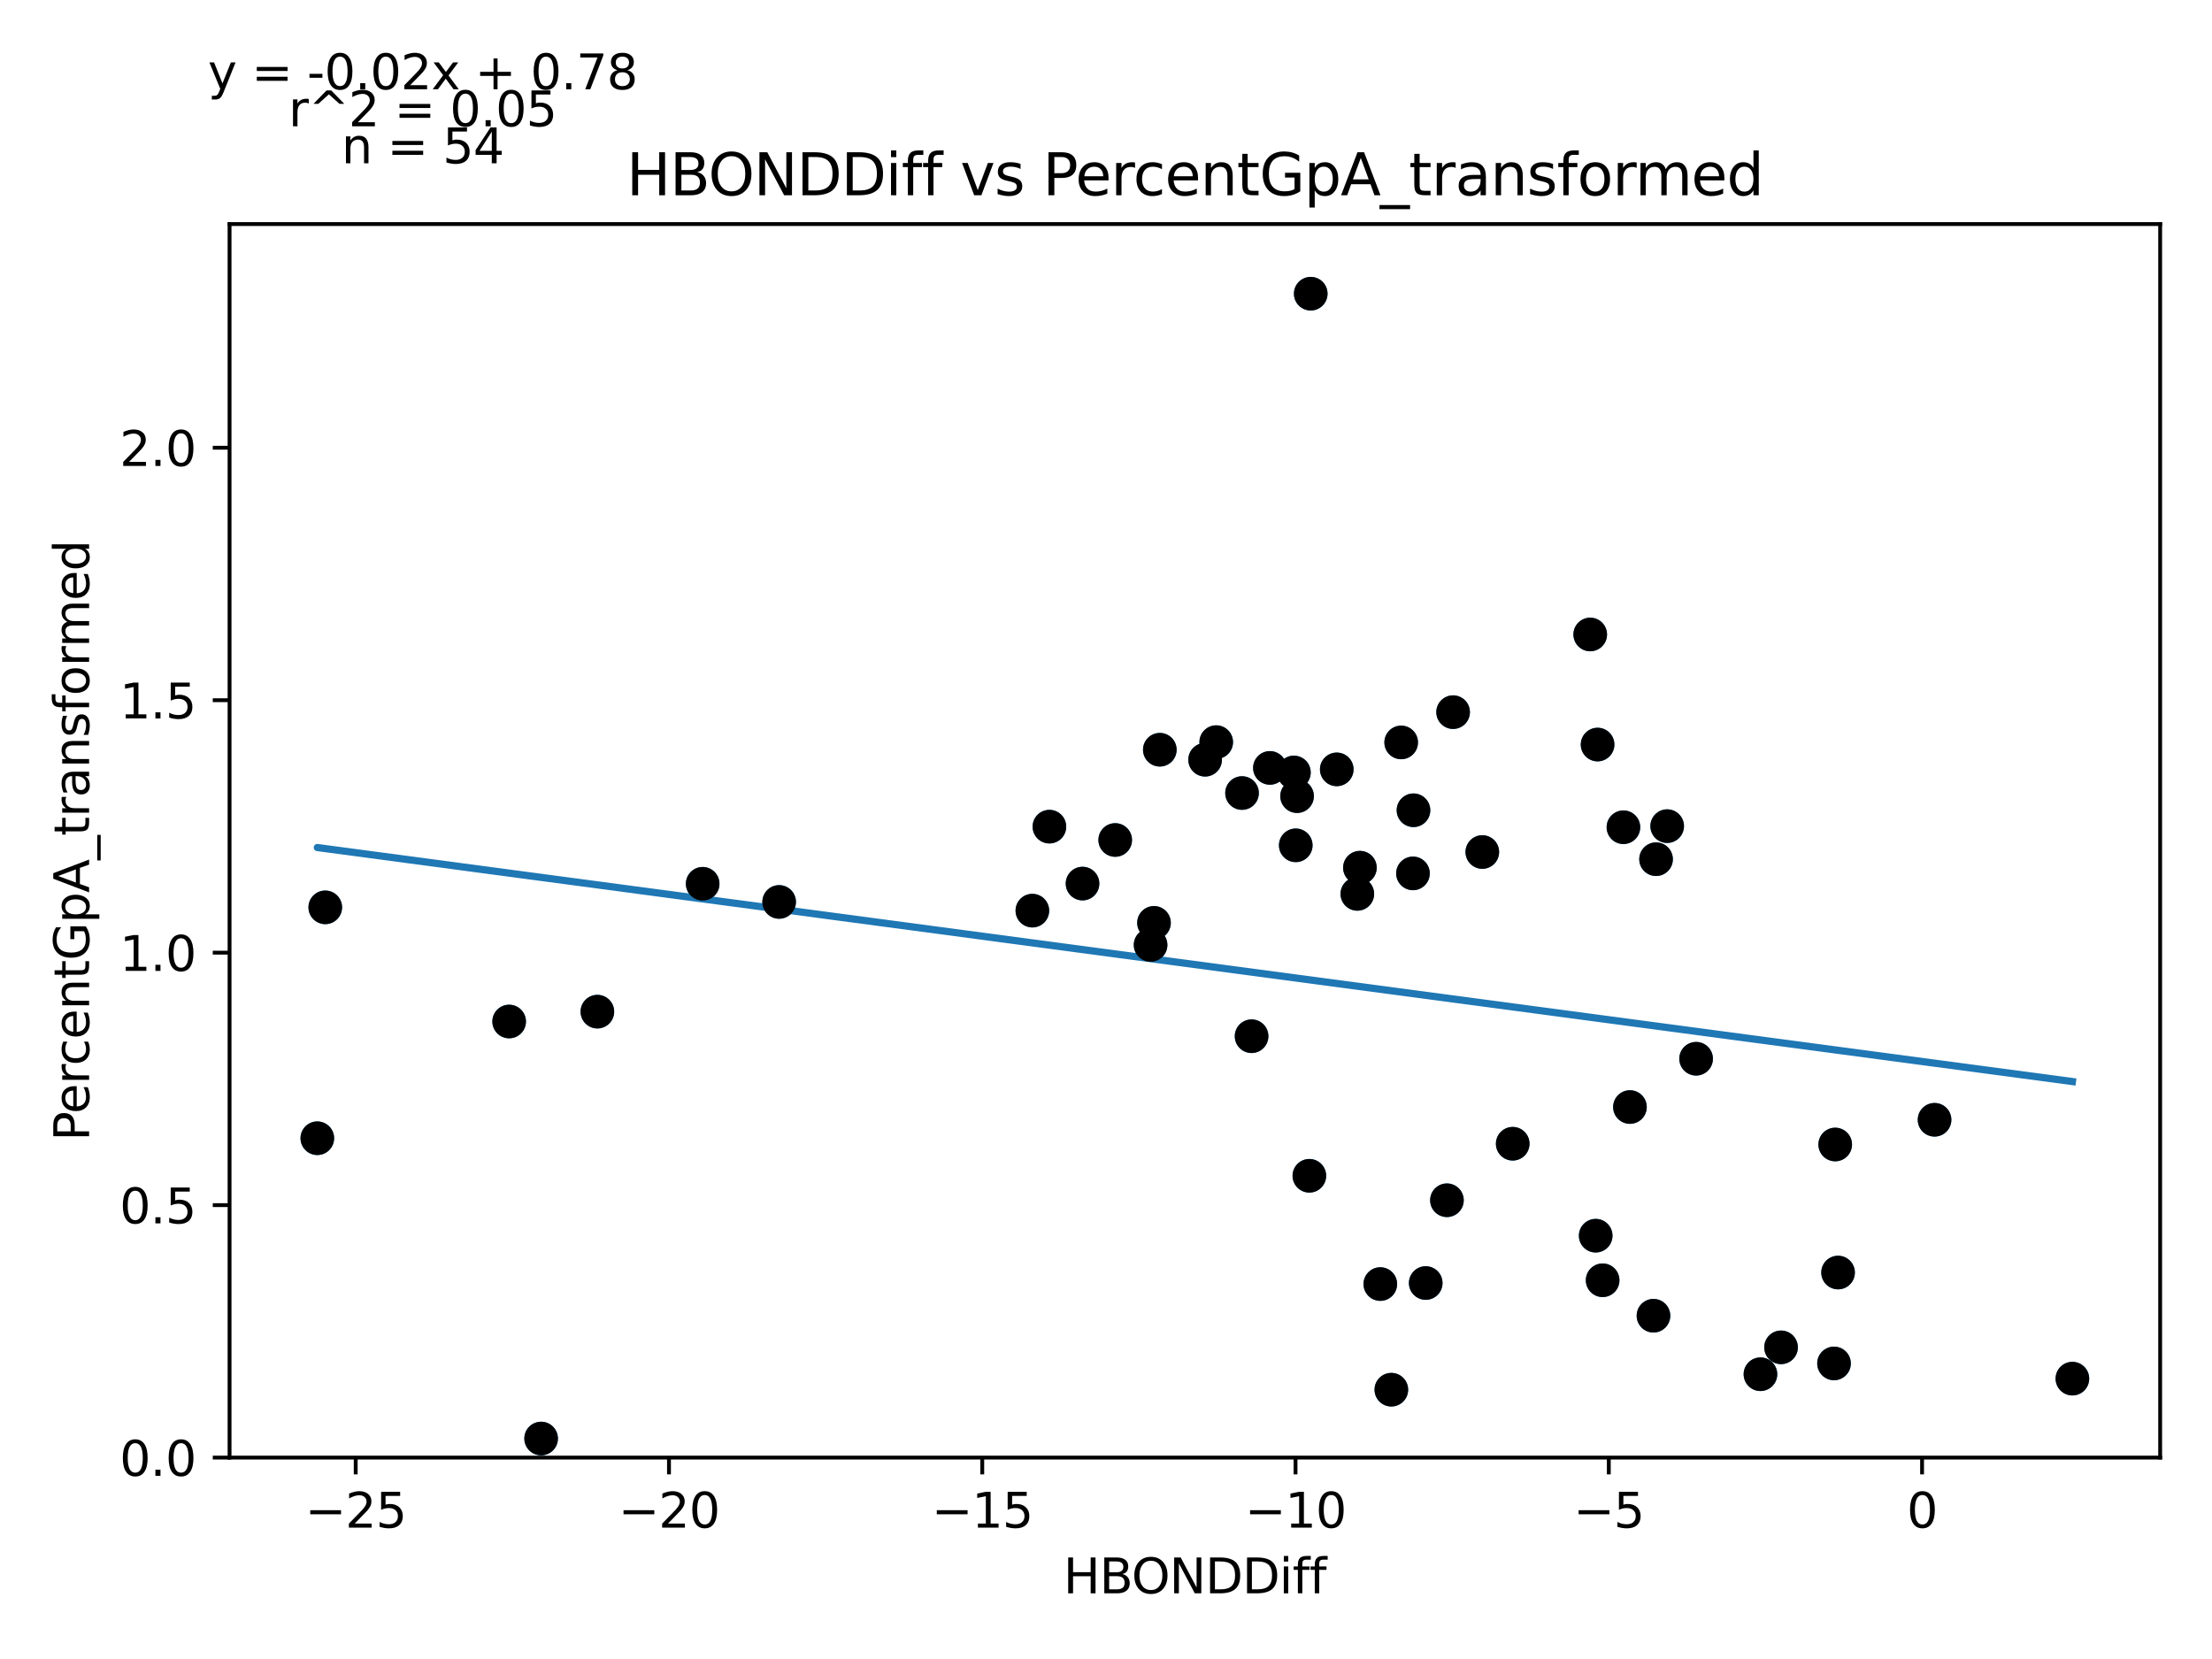 <?xml version="1.0" encoding="utf-8" standalone="no"?>
<!DOCTYPE svg PUBLIC "-//W3C//DTD SVG 1.1//EN"
  "http://www.w3.org/Graphics/SVG/1.1/DTD/svg11.dtd">
<svg xmlns:xlink="http://www.w3.org/1999/xlink" width="460.8pt" height="345.6pt" viewBox="0 0 460.8 345.6" xmlns="http://www.w3.org/2000/svg" version="1.1">
 <defs>
  <style type="text/css">*{stroke-linejoin: round; stroke-linecap: butt}</style>
 </defs>
 <g id="figure_1">
  <g id="patch_1">
   <path d="M 0 345.6 
L 460.8 345.6 
L 460.8 0 
L 0 0 
z
" style="fill: #ffffff"/>
  </g>
  <g id="axes_1">
   <g id="patch_2">
    <path d="M 47.821 303.64 
L 450 303.64 
L 450 46.674 
L 47.821 46.674 
z
" style="fill: #ffffff"/>
   </g>
   <g id="PathCollection_1">
    <defs>
     <path id="mffd199fe61" d="M 0 3 
C 0.796 3 1.559 2.684 2.121 2.121 
C 2.684 1.559 3 0.796 3 0 
C 3 -0.796 2.684 -1.559 2.121 -2.121 
C 1.559 -2.684 0.796 -3 0 -3 
C -0.796 -3 -1.559 -2.684 -2.121 -2.121 
C -2.684 -1.559 -3 -0.796 -3 0 
C -3 0.796 -2.684 1.559 -2.121 2.121 
C -1.559 2.684 -0.796 3 0 3 
z
" style="stroke: #1f77b4"/>
    </defs>
    <g clip-path="url(#p82a13bfb2e)">
     <use xlink:href="#mffd199fe61" x="232.319" y="174.986" style="fill: #1f77b4; stroke: #1f77b4"/>
     <use xlink:href="#mffd199fe61" x="146.379" y="184.106" style="fill: #1f77b4; stroke: #1f77b4"/>
     <use xlink:href="#mffd199fe61" x="273.05" y="61.182" style="fill: #1f77b4; stroke: #1f77b4"/>
     <use xlink:href="#mffd199fe61" x="241.611" y="156.185" style="fill: #1f77b4; stroke: #1f77b4"/>
     <use xlink:href="#mffd199fe61" x="260.728" y="215.865" style="fill: #1f77b4; stroke: #1f77b4"/>
     <use xlink:href="#mffd199fe61" x="106.066" y="212.799" style="fill: #1f77b4; stroke: #1f77b4"/>
     <use xlink:href="#mffd199fe61" x="287.545" y="267.493" style="fill: #1f77b4; stroke: #1f77b4"/>
     <use xlink:href="#mffd199fe61" x="294.347" y="181.944" style="fill: #1f77b4; stroke: #1f77b4"/>
     <use xlink:href="#mffd199fe61" x="124.445" y="210.746" style="fill: #1f77b4; stroke: #1f77b4"/>
     <use xlink:href="#mffd199fe61" x="112.725" y="299.671" style="fill: #1f77b4; stroke: #1f77b4"/>
     <use xlink:href="#mffd199fe61" x="278.471" y="160.274" style="fill: #1f77b4; stroke: #1f77b4"/>
     <use xlink:href="#mffd199fe61" x="162.309" y="187.891" style="fill: #1f77b4; stroke: #1f77b4"/>
     <use xlink:href="#mffd199fe61" x="67.757" y="189.016" style="fill: #1f77b4; stroke: #1f77b4"/>
     <use xlink:href="#mffd199fe61" x="339.547" y="230.615" style="fill: #1f77b4; stroke: #1f77b4"/>
     <use xlink:href="#mffd199fe61" x="66.102" y="237.114" style="fill: #1f77b4; stroke: #1f77b4"/>
     <use xlink:href="#mffd199fe61" x="302.709" y="148.354" style="fill: #1f77b4; stroke: #1f77b4"/>
     <use xlink:href="#mffd199fe61" x="269.545" y="160.918" style="fill: #1f77b4; stroke: #1f77b4"/>
     <use xlink:href="#mffd199fe61" x="270.204" y="165.855" style="fill: #1f77b4; stroke: #1f77b4"/>
     <use xlink:href="#mffd199fe61" x="251.047" y="158.268" style="fill: #1f77b4; stroke: #1f77b4"/>
     <use xlink:href="#mffd199fe61" x="282.757" y="186.213" style="fill: #1f77b4; stroke: #1f77b4"/>
     <use xlink:href="#mffd199fe61" x="253.36" y="154.598" style="fill: #1f77b4; stroke: #1f77b4"/>
     <use xlink:href="#mffd199fe61" x="258.738" y="165.206" style="fill: #1f77b4; stroke: #1f77b4"/>
     <use xlink:href="#mffd199fe61" x="225.51" y="184.065" style="fill: #1f77b4; stroke: #1f77b4"/>
     <use xlink:href="#mffd199fe61" x="264.544" y="159.971" style="fill: #1f77b4; stroke: #1f77b4"/>
     <use xlink:href="#mffd199fe61" x="239.687" y="196.853" style="fill: #1f77b4; stroke: #1f77b4"/>
     <use xlink:href="#mffd199fe61" x="218.612" y="172.207" style="fill: #1f77b4; stroke: #1f77b4"/>
     <use xlink:href="#mffd199fe61" x="283.296" y="180.755" style="fill: #1f77b4; stroke: #1f77b4"/>
     <use xlink:href="#mffd199fe61" x="331.273" y="132.173" style="fill: #1f77b4; stroke: #1f77b4"/>
     <use xlink:href="#mffd199fe61" x="291.89" y="154.662" style="fill: #1f77b4; stroke: #1f77b4"/>
     <use xlink:href="#mffd199fe61" x="240.398" y="192.246" style="fill: #1f77b4; stroke: #1f77b4"/>
     <use xlink:href="#mffd199fe61" x="315.126" y="238.261" style="fill: #1f77b4; stroke: #1f77b4"/>
     <use xlink:href="#mffd199fe61" x="308.792" y="177.491" style="fill: #1f77b4; stroke: #1f77b4"/>
     <use xlink:href="#mffd199fe61" x="294.454" y="168.792" style="fill: #1f77b4; stroke: #1f77b4"/>
     <use xlink:href="#mffd199fe61" x="272.762" y="244.937" style="fill: #1f77b4; stroke: #1f77b4"/>
     <use xlink:href="#mffd199fe61" x="215.059" y="189.704" style="fill: #1f77b4; stroke: #1f77b4"/>
     <use xlink:href="#mffd199fe61" x="332.805" y="155.103" style="fill: #1f77b4; stroke: #1f77b4"/>
     <use xlink:href="#mffd199fe61" x="338.188" y="172.329" style="fill: #1f77b4; stroke: #1f77b4"/>
     <use xlink:href="#mffd199fe61" x="289.841" y="289.499" style="fill: #1f77b4; stroke: #1f77b4"/>
     <use xlink:href="#mffd199fe61" x="333.859" y="266.703" style="fill: #1f77b4; stroke: #1f77b4"/>
     <use xlink:href="#mffd199fe61" x="382.06" y="284.027" style="fill: #1f77b4; stroke: #1f77b4"/>
     <use xlink:href="#mffd199fe61" x="382.902" y="265.094" style="fill: #1f77b4; stroke: #1f77b4"/>
     <use xlink:href="#mffd199fe61" x="269.93" y="176.095" style="fill: #1f77b4; stroke: #1f77b4"/>
     <use xlink:href="#mffd199fe61" x="344.987" y="178.988" style="fill: #1f77b4; stroke: #1f77b4"/>
     <use xlink:href="#mffd199fe61" x="297.004" y="267.278" style="fill: #1f77b4; stroke: #1f77b4"/>
     <use xlink:href="#mffd199fe61" x="366.733" y="286.278" style="fill: #1f77b4; stroke: #1f77b4"/>
     <use xlink:href="#mffd199fe61" x="301.424" y="250.034" style="fill: #1f77b4; stroke: #1f77b4"/>
     <use xlink:href="#mffd199fe61" x="332.413" y="257.416" style="fill: #1f77b4; stroke: #1f77b4"/>
     <use xlink:href="#mffd199fe61" x="403.003" y="233.271" style="fill: #1f77b4; stroke: #1f77b4"/>
     <use xlink:href="#mffd199fe61" x="382.309" y="238.419" style="fill: #1f77b4; stroke: #1f77b4"/>
     <use xlink:href="#mffd199fe61" x="353.33" y="220.557" style="fill: #1f77b4; stroke: #1f77b4"/>
     <use xlink:href="#mffd199fe61" x="347.304" y="172.099" style="fill: #1f77b4; stroke: #1f77b4"/>
     <use xlink:href="#mffd199fe61" x="371.026" y="280.675" style="fill: #1f77b4; stroke: #1f77b4"/>
     <use xlink:href="#mffd199fe61" x="344.448" y="274.089" style="fill: #1f77b4; stroke: #1f77b4"/>
     <use xlink:href="#mffd199fe61" x="431.719" y="287.197" style="fill: #1f77b4; stroke: #1f77b4"/>
    </g>
   </g>
   <g id="matplotlib.axis_1">
    <g id="xtick_1">
     <g id="line2d_1">
      <defs>
       <path id="m65cd0f6db5" d="M 0 0 
L 0 3.5 
" style="stroke: #000000; stroke-width: 0.8"/>
      </defs>
      <g>
       <use xlink:href="#m65cd0f6db5" x="74.1" y="303.64" style="stroke: #000000; stroke-width: 0.8"/>
      </g>
     </g>
     <g id="text_1">
      <!-- −25 -->
      <g transform="translate(63.548 318.238) scale(0.1 -0.1)">
       <defs>
        <path id="DejaVuSans-2212" d="M 678 2272 
L 4684 2272 
L 4684 1741 
L 678 1741 
L 678 2272 
z
" transform="scale(0.016)"/>
        <path id="DejaVuSans-32" d="M 1228 531 
L 3431 531 
L 3431 0 
L 469 0 
L 469 531 
Q 828 903 1448 1529 
Q 2069 2156 2228 2338 
Q 2531 2678 2651 2914 
Q 2772 3150 2772 3378 
Q 2772 3750 2511 3984 
Q 2250 4219 1831 4219 
Q 1534 4219 1204 4116 
Q 875 4013 500 3803 
L 500 4441 
Q 881 4594 1212 4672 
Q 1544 4750 1819 4750 
Q 2544 4750 2975 4387 
Q 3406 4025 3406 3419 
Q 3406 3131 3298 2873 
Q 3191 2616 2906 2266 
Q 2828 2175 2409 1742 
Q 1991 1309 1228 531 
z
" transform="scale(0.016)"/>
        <path id="DejaVuSans-35" d="M 691 4666 
L 3169 4666 
L 3169 4134 
L 1269 4134 
L 1269 2991 
Q 1406 3038 1543 3061 
Q 1681 3084 1819 3084 
Q 2600 3084 3056 2656 
Q 3513 2228 3513 1497 
Q 3513 744 3044 326 
Q 2575 -91 1722 -91 
Q 1428 -91 1123 -41 
Q 819 9 494 109 
L 494 744 
Q 775 591 1075 516 
Q 1375 441 1709 441 
Q 2250 441 2565 725 
Q 2881 1009 2881 1497 
Q 2881 1984 2565 2268 
Q 2250 2553 1709 2553 
Q 1456 2553 1204 2497 
Q 953 2441 691 2322 
L 691 4666 
z
" transform="scale(0.016)"/>
       </defs>
       <use xlink:href="#DejaVuSans-2212"/>
       <use xlink:href="#DejaVuSans-32" x="83.789"/>
       <use xlink:href="#DejaVuSans-35" x="147.412"/>
      </g>
     </g>
    </g>
    <g id="xtick_2">
     <g id="line2d_2">
      <g>
       <use xlink:href="#m65cd0f6db5" x="139.361" y="303.64" style="stroke: #000000; stroke-width: 0.8"/>
      </g>
     </g>
     <g id="text_2">
      <!-- −20 -->
      <g transform="translate(128.808 318.238) scale(0.1 -0.1)">
       <defs>
        <path id="DejaVuSans-30" d="M 2034 4250 
Q 1547 4250 1301 3770 
Q 1056 3291 1056 2328 
Q 1056 1369 1301 889 
Q 1547 409 2034 409 
Q 2525 409 2770 889 
Q 3016 1369 3016 2328 
Q 3016 3291 2770 3770 
Q 2525 4250 2034 4250 
z
M 2034 4750 
Q 2819 4750 3233 4129 
Q 3647 3509 3647 2328 
Q 3647 1150 3233 529 
Q 2819 -91 2034 -91 
Q 1250 -91 836 529 
Q 422 1150 422 2328 
Q 422 3509 836 4129 
Q 1250 4750 2034 4750 
z
" transform="scale(0.016)"/>
       </defs>
       <use xlink:href="#DejaVuSans-2212"/>
       <use xlink:href="#DejaVuSans-32" x="83.789"/>
       <use xlink:href="#DejaVuSans-30" x="147.412"/>
      </g>
     </g>
    </g>
    <g id="xtick_3">
     <g id="line2d_3">
      <g>
       <use xlink:href="#m65cd0f6db5" x="204.621" y="303.64" style="stroke: #000000; stroke-width: 0.8"/>
      </g>
     </g>
     <g id="text_3">
      <!-- −15 -->
      <g transform="translate(194.069 318.238) scale(0.1 -0.1)">
       <defs>
        <path id="DejaVuSans-31" d="M 794 531 
L 1825 531 
L 1825 4091 
L 703 3866 
L 703 4441 
L 1819 4666 
L 2450 4666 
L 2450 531 
L 3481 531 
L 3481 0 
L 794 0 
L 794 531 
z
" transform="scale(0.016)"/>
       </defs>
       <use xlink:href="#DejaVuSans-2212"/>
       <use xlink:href="#DejaVuSans-31" x="83.789"/>
       <use xlink:href="#DejaVuSans-35" x="147.412"/>
      </g>
     </g>
    </g>
    <g id="xtick_4">
     <g id="line2d_4">
      <g>
       <use xlink:href="#m65cd0f6db5" x="269.881" y="303.64" style="stroke: #000000; stroke-width: 0.8"/>
      </g>
     </g>
     <g id="text_4">
      <!-- −10 -->
      <g transform="translate(259.329 318.238) scale(0.1 -0.1)">
       <use xlink:href="#DejaVuSans-2212"/>
       <use xlink:href="#DejaVuSans-31" x="83.789"/>
       <use xlink:href="#DejaVuSans-30" x="147.412"/>
      </g>
     </g>
    </g>
    <g id="xtick_5">
     <g id="line2d_5">
      <g>
       <use xlink:href="#m65cd0f6db5" x="335.142" y="303.64" style="stroke: #000000; stroke-width: 0.8"/>
      </g>
     </g>
     <g id="text_5">
      <!-- −5 -->
      <g transform="translate(327.771 318.238) scale(0.1 -0.1)">
       <use xlink:href="#DejaVuSans-2212"/>
       <use xlink:href="#DejaVuSans-35" x="83.789"/>
      </g>
     </g>
    </g>
    <g id="xtick_6">
     <g id="line2d_6">
      <g>
       <use xlink:href="#m65cd0f6db5" x="400.402" y="303.64" style="stroke: #000000; stroke-width: 0.8"/>
      </g>
     </g>
     <g id="text_6">
      <!-- 0 -->
      <g transform="translate(397.221 318.238) scale(0.1 -0.1)">
       <use xlink:href="#DejaVuSans-30"/>
      </g>
     </g>
    </g>
    <g id="text_7">
     <!-- HBONDDiff -->
     <g transform="translate(221.522 331.917) scale(0.1 -0.1)">
      <defs>
       <path id="DejaVuSans-48" d="M 628 4666 
L 1259 4666 
L 1259 2753 
L 3553 2753 
L 3553 4666 
L 4184 4666 
L 4184 0 
L 3553 0 
L 3553 2222 
L 1259 2222 
L 1259 0 
L 628 0 
L 628 4666 
z
" transform="scale(0.016)"/>
       <path id="DejaVuSans-42" d="M 1259 2228 
L 1259 519 
L 2272 519 
Q 2781 519 3026 730 
Q 3272 941 3272 1375 
Q 3272 1813 3026 2020 
Q 2781 2228 2272 2228 
L 1259 2228 
z
M 1259 4147 
L 1259 2741 
L 2194 2741 
Q 2656 2741 2882 2914 
Q 3109 3088 3109 3444 
Q 3109 3797 2882 3972 
Q 2656 4147 2194 4147 
L 1259 4147 
z
M 628 4666 
L 2241 4666 
Q 2963 4666 3353 4366 
Q 3744 4066 3744 3513 
Q 3744 3084 3544 2831 
Q 3344 2578 2956 2516 
Q 3422 2416 3680 2098 
Q 3938 1781 3938 1306 
Q 3938 681 3513 340 
Q 3088 0 2303 0 
L 628 0 
L 628 4666 
z
" transform="scale(0.016)"/>
       <path id="DejaVuSans-4f" d="M 2522 4238 
Q 1834 4238 1429 3725 
Q 1025 3213 1025 2328 
Q 1025 1447 1429 934 
Q 1834 422 2522 422 
Q 3209 422 3611 934 
Q 4013 1447 4013 2328 
Q 4013 3213 3611 3725 
Q 3209 4238 2522 4238 
z
M 2522 4750 
Q 3503 4750 4090 4092 
Q 4678 3434 4678 2328 
Q 4678 1225 4090 567 
Q 3503 -91 2522 -91 
Q 1538 -91 948 565 
Q 359 1222 359 2328 
Q 359 3434 948 4092 
Q 1538 4750 2522 4750 
z
" transform="scale(0.016)"/>
       <path id="DejaVuSans-4e" d="M 628 4666 
L 1478 4666 
L 3547 763 
L 3547 4666 
L 4159 4666 
L 4159 0 
L 3309 0 
L 1241 3903 
L 1241 0 
L 628 0 
L 628 4666 
z
" transform="scale(0.016)"/>
       <path id="DejaVuSans-44" d="M 1259 4147 
L 1259 519 
L 2022 519 
Q 2988 519 3436 956 
Q 3884 1394 3884 2338 
Q 3884 3275 3436 3711 
Q 2988 4147 2022 4147 
L 1259 4147 
z
M 628 4666 
L 1925 4666 
Q 3281 4666 3915 4102 
Q 4550 3538 4550 2338 
Q 4550 1131 3912 565 
Q 3275 0 1925 0 
L 628 0 
L 628 4666 
z
" transform="scale(0.016)"/>
       <path id="DejaVuSans-69" d="M 603 3500 
L 1178 3500 
L 1178 0 
L 603 0 
L 603 3500 
z
M 603 4863 
L 1178 4863 
L 1178 4134 
L 603 4134 
L 603 4863 
z
" transform="scale(0.016)"/>
       <path id="DejaVuSans-66" d="M 2375 4863 
L 2375 4384 
L 1825 4384 
Q 1516 4384 1395 4259 
Q 1275 4134 1275 3809 
L 1275 3500 
L 2222 3500 
L 2222 3053 
L 1275 3053 
L 1275 0 
L 697 0 
L 697 3053 
L 147 3053 
L 147 3500 
L 697 3500 
L 697 3744 
Q 697 4328 969 4595 
Q 1241 4863 1831 4863 
L 2375 4863 
z
" transform="scale(0.016)"/>
      </defs>
      <use xlink:href="#DejaVuSans-48"/>
      <use xlink:href="#DejaVuSans-42" x="75.195"/>
      <use xlink:href="#DejaVuSans-4f" x="142.049"/>
      <use xlink:href="#DejaVuSans-4e" x="220.76"/>
      <use xlink:href="#DejaVuSans-44" x="295.564"/>
      <use xlink:href="#DejaVuSans-44" x="372.566"/>
      <use xlink:href="#DejaVuSans-69" x="449.568"/>
      <use xlink:href="#DejaVuSans-66" x="477.352"/>
      <use xlink:href="#DejaVuSans-66" x="512.557"/>
     </g>
    </g>
   </g>
   <g id="matplotlib.axis_2">
    <g id="ytick_1">
     <g id="line2d_7">
      <defs>
       <path id="md6016592a4" d="M 0 0 
L -3.5 0 
" style="stroke: #000000; stroke-width: 0.8"/>
      </defs>
      <g>
       <use xlink:href="#md6016592a4" x="47.821" y="303.64" style="stroke: #000000; stroke-width: 0.8"/>
      </g>
     </g>
     <g id="text_8">
      <!-- 0.0 -->
      <g transform="translate(24.918 307.439) scale(0.1 -0.1)">
       <defs>
        <path id="DejaVuSans-2e" d="M 684 794 
L 1344 794 
L 1344 0 
L 684 0 
L 684 794 
z
" transform="scale(0.016)"/>
       </defs>
       <use xlink:href="#DejaVuSans-30"/>
       <use xlink:href="#DejaVuSans-2e" x="63.623"/>
       <use xlink:href="#DejaVuSans-30" x="95.41"/>
      </g>
     </g>
    </g>
    <g id="ytick_2">
     <g id="line2d_8">
      <g>
       <use xlink:href="#md6016592a4" x="47.821" y="251.047" style="stroke: #000000; stroke-width: 0.8"/>
      </g>
     </g>
     <g id="text_9">
      <!-- 0.5 -->
      <g transform="translate(24.918 254.846) scale(0.1 -0.1)">
       <use xlink:href="#DejaVuSans-30"/>
       <use xlink:href="#DejaVuSans-2e" x="63.623"/>
       <use xlink:href="#DejaVuSans-35" x="95.41"/>
      </g>
     </g>
    </g>
    <g id="ytick_3">
     <g id="line2d_9">
      <g>
       <use xlink:href="#md6016592a4" x="47.821" y="198.454" style="stroke: #000000; stroke-width: 0.8"/>
      </g>
     </g>
     <g id="text_10">
      <!-- 1.0 -->
      <g transform="translate(24.918 202.254) scale(0.1 -0.1)">
       <use xlink:href="#DejaVuSans-31"/>
       <use xlink:href="#DejaVuSans-2e" x="63.623"/>
       <use xlink:href="#DejaVuSans-30" x="95.41"/>
      </g>
     </g>
    </g>
    <g id="ytick_4">
     <g id="line2d_10">
      <g>
       <use xlink:href="#md6016592a4" x="47.821" y="145.862" style="stroke: #000000; stroke-width: 0.8"/>
      </g>
     </g>
     <g id="text_11">
      <!-- 1.5 -->
      <g transform="translate(24.918 149.661) scale(0.1 -0.1)">
       <use xlink:href="#DejaVuSans-31"/>
       <use xlink:href="#DejaVuSans-2e" x="63.623"/>
       <use xlink:href="#DejaVuSans-35" x="95.41"/>
      </g>
     </g>
    </g>
    <g id="ytick_5">
     <g id="line2d_11">
      <g>
       <use xlink:href="#md6016592a4" x="47.821" y="93.269" style="stroke: #000000; stroke-width: 0.8"/>
      </g>
     </g>
     <g id="text_12">
      <!-- 2.0 -->
      <g transform="translate(24.918 97.068) scale(0.1 -0.1)">
       <use xlink:href="#DejaVuSans-32"/>
       <use xlink:href="#DejaVuSans-2e" x="63.623"/>
       <use xlink:href="#DejaVuSans-30" x="95.41"/>
      </g>
     </g>
    </g>
    <g id="text_13">
     <!-- PercentGpA_transformed -->
     <g transform="translate(18.56 237.695) rotate(-90) scale(0.1 -0.1)">
      <defs>
       <path id="DejaVuSans-50" d="M 1259 4147 
L 1259 2394 
L 2053 2394 
Q 2494 2394 2734 2622 
Q 2975 2850 2975 3272 
Q 2975 3691 2734 3919 
Q 2494 4147 2053 4147 
L 1259 4147 
z
M 628 4666 
L 2053 4666 
Q 2838 4666 3239 4311 
Q 3641 3956 3641 3272 
Q 3641 2581 3239 2228 
Q 2838 1875 2053 1875 
L 1259 1875 
L 1259 0 
L 628 0 
L 628 4666 
z
" transform="scale(0.016)"/>
       <path id="DejaVuSans-65" d="M 3597 1894 
L 3597 1613 
L 953 1613 
Q 991 1019 1311 708 
Q 1631 397 2203 397 
Q 2534 397 2845 478 
Q 3156 559 3463 722 
L 3463 178 
Q 3153 47 2828 -22 
Q 2503 -91 2169 -91 
Q 1331 -91 842 396 
Q 353 884 353 1716 
Q 353 2575 817 3079 
Q 1281 3584 2069 3584 
Q 2775 3584 3186 3129 
Q 3597 2675 3597 1894 
z
M 3022 2063 
Q 3016 2534 2758 2815 
Q 2500 3097 2075 3097 
Q 1594 3097 1305 2825 
Q 1016 2553 972 2059 
L 3022 2063 
z
" transform="scale(0.016)"/>
       <path id="DejaVuSans-72" d="M 2631 2963 
Q 2534 3019 2420 3045 
Q 2306 3072 2169 3072 
Q 1681 3072 1420 2755 
Q 1159 2438 1159 1844 
L 1159 0 
L 581 0 
L 581 3500 
L 1159 3500 
L 1159 2956 
Q 1341 3275 1631 3429 
Q 1922 3584 2338 3584 
Q 2397 3584 2469 3576 
Q 2541 3569 2628 3553 
L 2631 2963 
z
" transform="scale(0.016)"/>
       <path id="DejaVuSans-63" d="M 3122 3366 
L 3122 2828 
Q 2878 2963 2633 3030 
Q 2388 3097 2138 3097 
Q 1578 3097 1268 2742 
Q 959 2388 959 1747 
Q 959 1106 1268 751 
Q 1578 397 2138 397 
Q 2388 397 2633 464 
Q 2878 531 3122 666 
L 3122 134 
Q 2881 22 2623 -34 
Q 2366 -91 2075 -91 
Q 1284 -91 818 406 
Q 353 903 353 1747 
Q 353 2603 823 3093 
Q 1294 3584 2113 3584 
Q 2378 3584 2631 3529 
Q 2884 3475 3122 3366 
z
" transform="scale(0.016)"/>
       <path id="DejaVuSans-6e" d="M 3513 2113 
L 3513 0 
L 2938 0 
L 2938 2094 
Q 2938 2591 2744 2837 
Q 2550 3084 2163 3084 
Q 1697 3084 1428 2787 
Q 1159 2491 1159 1978 
L 1159 0 
L 581 0 
L 581 3500 
L 1159 3500 
L 1159 2956 
Q 1366 3272 1645 3428 
Q 1925 3584 2291 3584 
Q 2894 3584 3203 3211 
Q 3513 2838 3513 2113 
z
" transform="scale(0.016)"/>
       <path id="DejaVuSans-74" d="M 1172 4494 
L 1172 3500 
L 2356 3500 
L 2356 3053 
L 1172 3053 
L 1172 1153 
Q 1172 725 1289 603 
Q 1406 481 1766 481 
L 2356 481 
L 2356 0 
L 1766 0 
Q 1100 0 847 248 
Q 594 497 594 1153 
L 594 3053 
L 172 3053 
L 172 3500 
L 594 3500 
L 594 4494 
L 1172 4494 
z
" transform="scale(0.016)"/>
       <path id="DejaVuSans-47" d="M 3809 666 
L 3809 1919 
L 2778 1919 
L 2778 2438 
L 4434 2438 
L 4434 434 
Q 4069 175 3628 42 
Q 3188 -91 2688 -91 
Q 1594 -91 976 548 
Q 359 1188 359 2328 
Q 359 3472 976 4111 
Q 1594 4750 2688 4750 
Q 3144 4750 3555 4637 
Q 3966 4525 4313 4306 
L 4313 3634 
Q 3963 3931 3569 4081 
Q 3175 4231 2741 4231 
Q 1884 4231 1454 3753 
Q 1025 3275 1025 2328 
Q 1025 1384 1454 906 
Q 1884 428 2741 428 
Q 3075 428 3337 486 
Q 3600 544 3809 666 
z
" transform="scale(0.016)"/>
       <path id="DejaVuSans-70" d="M 1159 525 
L 1159 -1331 
L 581 -1331 
L 581 3500 
L 1159 3500 
L 1159 2969 
Q 1341 3281 1617 3432 
Q 1894 3584 2278 3584 
Q 2916 3584 3314 3078 
Q 3713 2572 3713 1747 
Q 3713 922 3314 415 
Q 2916 -91 2278 -91 
Q 1894 -91 1617 61 
Q 1341 213 1159 525 
z
M 3116 1747 
Q 3116 2381 2855 2742 
Q 2594 3103 2138 3103 
Q 1681 3103 1420 2742 
Q 1159 2381 1159 1747 
Q 1159 1113 1420 752 
Q 1681 391 2138 391 
Q 2594 391 2855 752 
Q 3116 1113 3116 1747 
z
" transform="scale(0.016)"/>
       <path id="DejaVuSans-41" d="M 2188 4044 
L 1331 1722 
L 3047 1722 
L 2188 4044 
z
M 1831 4666 
L 2547 4666 
L 4325 0 
L 3669 0 
L 3244 1197 
L 1141 1197 
L 716 0 
L 50 0 
L 1831 4666 
z
" transform="scale(0.016)"/>
       <path id="DejaVuSans-5f" d="M 3263 -1063 
L 3263 -1509 
L -63 -1509 
L -63 -1063 
L 3263 -1063 
z
" transform="scale(0.016)"/>
       <path id="DejaVuSans-61" d="M 2194 1759 
Q 1497 1759 1228 1600 
Q 959 1441 959 1056 
Q 959 750 1161 570 
Q 1363 391 1709 391 
Q 2188 391 2477 730 
Q 2766 1069 2766 1631 
L 2766 1759 
L 2194 1759 
z
M 3341 1997 
L 3341 0 
L 2766 0 
L 2766 531 
Q 2569 213 2275 61 
Q 1981 -91 1556 -91 
Q 1019 -91 701 211 
Q 384 513 384 1019 
Q 384 1609 779 1909 
Q 1175 2209 1959 2209 
L 2766 2209 
L 2766 2266 
Q 2766 2663 2505 2880 
Q 2244 3097 1772 3097 
Q 1472 3097 1187 3025 
Q 903 2953 641 2809 
L 641 3341 
Q 956 3463 1253 3523 
Q 1550 3584 1831 3584 
Q 2591 3584 2966 3190 
Q 3341 2797 3341 1997 
z
" transform="scale(0.016)"/>
       <path id="DejaVuSans-73" d="M 2834 3397 
L 2834 2853 
Q 2591 2978 2328 3040 
Q 2066 3103 1784 3103 
Q 1356 3103 1142 2972 
Q 928 2841 928 2578 
Q 928 2378 1081 2264 
Q 1234 2150 1697 2047 
L 1894 2003 
Q 2506 1872 2764 1633 
Q 3022 1394 3022 966 
Q 3022 478 2636 193 
Q 2250 -91 1575 -91 
Q 1294 -91 989 -36 
Q 684 19 347 128 
L 347 722 
Q 666 556 975 473 
Q 1284 391 1588 391 
Q 1994 391 2212 530 
Q 2431 669 2431 922 
Q 2431 1156 2273 1281 
Q 2116 1406 1581 1522 
L 1381 1569 
Q 847 1681 609 1914 
Q 372 2147 372 2553 
Q 372 3047 722 3315 
Q 1072 3584 1716 3584 
Q 2034 3584 2315 3537 
Q 2597 3491 2834 3397 
z
" transform="scale(0.016)"/>
       <path id="DejaVuSans-6f" d="M 1959 3097 
Q 1497 3097 1228 2736 
Q 959 2375 959 1747 
Q 959 1119 1226 758 
Q 1494 397 1959 397 
Q 2419 397 2687 759 
Q 2956 1122 2956 1747 
Q 2956 2369 2687 2733 
Q 2419 3097 1959 3097 
z
M 1959 3584 
Q 2709 3584 3137 3096 
Q 3566 2609 3566 1747 
Q 3566 888 3137 398 
Q 2709 -91 1959 -91 
Q 1206 -91 779 398 
Q 353 888 353 1747 
Q 353 2609 779 3096 
Q 1206 3584 1959 3584 
z
" transform="scale(0.016)"/>
       <path id="DejaVuSans-6d" d="M 3328 2828 
Q 3544 3216 3844 3400 
Q 4144 3584 4550 3584 
Q 5097 3584 5394 3201 
Q 5691 2819 5691 2113 
L 5691 0 
L 5113 0 
L 5113 2094 
Q 5113 2597 4934 2840 
Q 4756 3084 4391 3084 
Q 3944 3084 3684 2787 
Q 3425 2491 3425 1978 
L 3425 0 
L 2847 0 
L 2847 2094 
Q 2847 2600 2669 2842 
Q 2491 3084 2119 3084 
Q 1678 3084 1418 2786 
Q 1159 2488 1159 1978 
L 1159 0 
L 581 0 
L 581 3500 
L 1159 3500 
L 1159 2956 
Q 1356 3278 1631 3431 
Q 1906 3584 2284 3584 
Q 2666 3584 2933 3390 
Q 3200 3197 3328 2828 
z
" transform="scale(0.016)"/>
       <path id="DejaVuSans-64" d="M 2906 2969 
L 2906 4863 
L 3481 4863 
L 3481 0 
L 2906 0 
L 2906 525 
Q 2725 213 2448 61 
Q 2172 -91 1784 -91 
Q 1150 -91 751 415 
Q 353 922 353 1747 
Q 353 2572 751 3078 
Q 1150 3584 1784 3584 
Q 2172 3584 2448 3432 
Q 2725 3281 2906 2969 
z
M 947 1747 
Q 947 1113 1208 752 
Q 1469 391 1925 391 
Q 2381 391 2643 752 
Q 2906 1113 2906 1747 
Q 2906 2381 2643 2742 
Q 2381 3103 1925 3103 
Q 1469 3103 1208 2742 
Q 947 2381 947 1747 
z
" transform="scale(0.016)"/>
      </defs>
      <use xlink:href="#DejaVuSans-50"/>
      <use xlink:href="#DejaVuSans-65" x="56.678"/>
      <use xlink:href="#DejaVuSans-72" x="118.201"/>
      <use xlink:href="#DejaVuSans-63" x="157.064"/>
      <use xlink:href="#DejaVuSans-65" x="212.045"/>
      <use xlink:href="#DejaVuSans-6e" x="273.568"/>
      <use xlink:href="#DejaVuSans-74" x="336.947"/>
      <use xlink:href="#DejaVuSans-47" x="376.156"/>
      <use xlink:href="#DejaVuSans-70" x="453.646"/>
      <use xlink:href="#DejaVuSans-41" x="517.123"/>
      <use xlink:href="#DejaVuSans-5f" x="585.531"/>
      <use xlink:href="#DejaVuSans-74" x="635.531"/>
      <use xlink:href="#DejaVuSans-72" x="674.74"/>
      <use xlink:href="#DejaVuSans-61" x="715.854"/>
      <use xlink:href="#DejaVuSans-6e" x="777.133"/>
      <use xlink:href="#DejaVuSans-73" x="840.512"/>
      <use xlink:href="#DejaVuSans-66" x="892.611"/>
      <use xlink:href="#DejaVuSans-6f" x="927.816"/>
      <use xlink:href="#DejaVuSans-72" x="988.998"/>
      <use xlink:href="#DejaVuSans-6d" x="1028.361"/>
      <use xlink:href="#DejaVuSans-65" x="1125.773"/>
      <use xlink:href="#DejaVuSans-64" x="1187.297"/>
     </g>
    </g>
   </g>
   <g id="LineCollection_1">
    <path d="M 232.319 175.13 
L 232.319 174.843 
" clip-path="url(#p82a13bfb2e)" style="fill: none; stroke: #d3d3d3; stroke-width: 3"/>
    <path d="M 146.379 184.295 
L 146.379 183.918 
" clip-path="url(#p82a13bfb2e)" style="fill: none; stroke: #d3d3d3; stroke-width: 3"/>
    <path d="M 273.05 63.625 
L 273.05 58.739 
" clip-path="url(#p82a13bfb2e)" style="fill: none; stroke: #d3d3d3; stroke-width: 3"/>
    <path d="M 241.611 156.36 
L 241.611 156.01 
" clip-path="url(#p82a13bfb2e)" style="fill: none; stroke: #d3d3d3; stroke-width: 3"/>
    <path d="M 260.728 215.994 
L 260.728 215.735 
" clip-path="url(#p82a13bfb2e)" style="fill: none; stroke: #d3d3d3; stroke-width: 3"/>
    <path d="M 106.066 212.912 
L 106.066 212.686 
" clip-path="url(#p82a13bfb2e)" style="fill: none; stroke: #d3d3d3; stroke-width: 3"/>
    <path d="M 287.545 267.753 
L 287.545 267.232 
" clip-path="url(#p82a13bfb2e)" style="fill: none; stroke: #d3d3d3; stroke-width: 3"/>
    <path d="M 294.347 182.147 
L 294.347 181.741 
" clip-path="url(#p82a13bfb2e)" style="fill: none; stroke: #d3d3d3; stroke-width: 3"/>
    <path d="M 124.445 210.853 
L 124.445 210.639 
" clip-path="url(#p82a13bfb2e)" style="fill: none; stroke: #d3d3d3; stroke-width: 3"/>
    <path d="M 112.725 300.032 
L 112.725 299.309 
" clip-path="url(#p82a13bfb2e)" style="fill: none; stroke: #d3d3d3; stroke-width: 3"/>
    <path d="M 278.471 160.423 
L 278.471 160.126 
" clip-path="url(#p82a13bfb2e)" style="fill: none; stroke: #d3d3d3; stroke-width: 3"/>
    <path d="M 162.309 188.207 
L 162.309 187.574 
" clip-path="url(#p82a13bfb2e)" style="fill: none; stroke: #d3d3d3; stroke-width: 3"/>
    <path d="M 67.757 189.687 
L 67.757 188.346 
" clip-path="url(#p82a13bfb2e)" style="fill: none; stroke: #d3d3d3; stroke-width: 3"/>
    <path d="M 339.547 230.759 
L 339.547 230.471 
" clip-path="url(#p82a13bfb2e)" style="fill: none; stroke: #d3d3d3; stroke-width: 3"/>
    <path d="M 66.102 237.356 
L 66.102 236.872 
" clip-path="url(#p82a13bfb2e)" style="fill: none; stroke: #d3d3d3; stroke-width: 3"/>
    <path d="M 302.709 148.774 
L 302.709 147.933 
" clip-path="url(#p82a13bfb2e)" style="fill: none; stroke: #d3d3d3; stroke-width: 3"/>
    <path d="M 269.545 161.222 
L 269.545 160.614 
" clip-path="url(#p82a13bfb2e)" style="fill: none; stroke: #d3d3d3; stroke-width: 3"/>
    <path d="M 270.204 165.928 
L 270.204 165.782 
" clip-path="url(#p82a13bfb2e)" style="fill: none; stroke: #d3d3d3; stroke-width: 3"/>
    <path d="M 251.047 158.529 
L 251.047 158.006 
" clip-path="url(#p82a13bfb2e)" style="fill: none; stroke: #d3d3d3; stroke-width: 3"/>
    <path d="M 282.757 186.308 
L 282.757 186.118 
" clip-path="url(#p82a13bfb2e)" style="fill: none; stroke: #d3d3d3; stroke-width: 3"/>
    <path d="M 253.36 154.855 
L 253.36 154.341 
" clip-path="url(#p82a13bfb2e)" style="fill: none; stroke: #d3d3d3; stroke-width: 3"/>
    <path d="M 258.738 165.557 
L 258.738 164.855 
" clip-path="url(#p82a13bfb2e)" style="fill: none; stroke: #d3d3d3; stroke-width: 3"/>
    <path d="M 225.51 184.224 
L 225.51 183.905 
" clip-path="url(#p82a13bfb2e)" style="fill: none; stroke: #d3d3d3; stroke-width: 3"/>
    <path d="M 264.544 160.198 
L 264.544 159.744 
" clip-path="url(#p82a13bfb2e)" style="fill: none; stroke: #d3d3d3; stroke-width: 3"/>
    <path d="M 239.687 196.948 
L 239.687 196.758 
" clip-path="url(#p82a13bfb2e)" style="fill: none; stroke: #d3d3d3; stroke-width: 3"/>
    <path d="M 218.612 172.399 
L 218.612 172.015 
" clip-path="url(#p82a13bfb2e)" style="fill: none; stroke: #d3d3d3; stroke-width: 3"/>
    <path d="M 283.296 180.946 
L 283.296 180.564 
" clip-path="url(#p82a13bfb2e)" style="fill: none; stroke: #d3d3d3; stroke-width: 3"/>
    <path d="M 331.273 132.612 
L 331.273 131.733 
" clip-path="url(#p82a13bfb2e)" style="fill: none; stroke: #d3d3d3; stroke-width: 3"/>
    <path d="M 291.89 154.897 
L 291.89 154.426 
" clip-path="url(#p82a13bfb2e)" style="fill: none; stroke: #d3d3d3; stroke-width: 3"/>
    <path d="M 240.398 192.608 
L 240.398 191.884 
" clip-path="url(#p82a13bfb2e)" style="fill: none; stroke: #d3d3d3; stroke-width: 3"/>
    <path d="M 315.126 238.403 
L 315.126 238.12 
" clip-path="url(#p82a13bfb2e)" style="fill: none; stroke: #d3d3d3; stroke-width: 3"/>
    <path d="M 308.792 177.534 
L 308.792 177.448 
" clip-path="url(#p82a13bfb2e)" style="fill: none; stroke: #d3d3d3; stroke-width: 3"/>
    <path d="M 294.454 169.041 
L 294.454 168.543 
" clip-path="url(#p82a13bfb2e)" style="fill: none; stroke: #d3d3d3; stroke-width: 3"/>
    <path d="M 272.762 245.009 
L 272.762 244.864 
" clip-path="url(#p82a13bfb2e)" style="fill: none; stroke: #d3d3d3; stroke-width: 3"/>
    <path d="M 215.059 190.102 
L 215.059 189.306 
" clip-path="url(#p82a13bfb2e)" style="fill: none; stroke: #d3d3d3; stroke-width: 3"/>
    <path d="M 332.805 155.231 
L 332.805 154.976 
" clip-path="url(#p82a13bfb2e)" style="fill: none; stroke: #d3d3d3; stroke-width: 3"/>
    <path d="M 338.188 172.962 
L 338.188 171.697 
" clip-path="url(#p82a13bfb2e)" style="fill: none; stroke: #d3d3d3; stroke-width: 3"/>
    <path d="M 289.841 289.654 
L 289.841 289.344 
" clip-path="url(#p82a13bfb2e)" style="fill: none; stroke: #d3d3d3; stroke-width: 3"/>
    <path d="M 333.859 266.793 
L 333.859 266.612 
" clip-path="url(#p82a13bfb2e)" style="fill: none; stroke: #d3d3d3; stroke-width: 3"/>
    <path d="M 382.06 284.252 
L 382.06 283.802 
" clip-path="url(#p82a13bfb2e)" style="fill: none; stroke: #d3d3d3; stroke-width: 3"/>
    <path d="M 382.902 265.226 
L 382.902 264.963 
" clip-path="url(#p82a13bfb2e)" style="fill: none; stroke: #d3d3d3; stroke-width: 3"/>
    <path d="M 269.93 176.209 
L 269.93 175.981 
" clip-path="url(#p82a13bfb2e)" style="fill: none; stroke: #d3d3d3; stroke-width: 3"/>
    <path d="M 344.987 179.24 
L 344.987 178.737 
" clip-path="url(#p82a13bfb2e)" style="fill: none; stroke: #d3d3d3; stroke-width: 3"/>
    <path d="M 297.004 267.359 
L 297.004 267.198 
" clip-path="url(#p82a13bfb2e)" style="fill: none; stroke: #d3d3d3; stroke-width: 3"/>
    <path d="M 366.733 286.368 
L 366.733 286.187 
" clip-path="url(#p82a13bfb2e)" style="fill: none; stroke: #d3d3d3; stroke-width: 3"/>
    <path d="M 301.424 250.221 
L 301.424 249.847 
" clip-path="url(#p82a13bfb2e)" style="fill: none; stroke: #d3d3d3; stroke-width: 3"/>
    <path d="M 332.413 257.516 
L 332.413 257.315 
" clip-path="url(#p82a13bfb2e)" style="fill: none; stroke: #d3d3d3; stroke-width: 3"/>
    <path d="M 403.003 233.472 
L 403.003 233.071 
" clip-path="url(#p82a13bfb2e)" style="fill: none; stroke: #d3d3d3; stroke-width: 3"/>
    <path d="M 382.309 238.486 
L 382.309 238.352 
" clip-path="url(#p82a13bfb2e)" style="fill: none; stroke: #d3d3d3; stroke-width: 3"/>
    <path d="M 353.33 220.636 
L 353.33 220.477 
" clip-path="url(#p82a13bfb2e)" style="fill: none; stroke: #d3d3d3; stroke-width: 3"/>
    <path d="M 347.304 172.118 
L 347.304 172.081 
" clip-path="url(#p82a13bfb2e)" style="fill: none; stroke: #d3d3d3; stroke-width: 3"/>
    <path d="M 371.026 280.794 
L 371.026 280.556 
" clip-path="url(#p82a13bfb2e)" style="fill: none; stroke: #d3d3d3; stroke-width: 3"/>
    <path d="M 344.448 274.217 
L 344.448 273.962 
" clip-path="url(#p82a13bfb2e)" style="fill: none; stroke: #d3d3d3; stroke-width: 3"/>
    <path d="M 431.719 287.404 
L 431.719 286.991 
" clip-path="url(#p82a13bfb2e)" style="fill: none; stroke: #d3d3d3; stroke-width: 3"/>
   </g>
   <g id="line2d_12">
    <path d="M 232.319 198.719 
L 146.379 187.26 
L 273.05 204.149 
L 241.611 199.957 
L 260.728 202.506 
L 106.066 181.885 
L 287.545 206.082 
L 294.347 206.989 
L 124.445 184.335 
L 112.725 182.773 
L 278.471 204.872 
L 162.309 189.384 
L 67.757 176.777 
L 339.547 213.016 
L 66.102 176.556 
L 302.709 208.104 
L 269.545 203.682 
L 270.204 203.77 
L 251.047 201.216 
L 282.757 205.444 
L 253.36 201.524 
L 258.738 202.241 
L 225.51 197.811 
L 264.544 203.015 
L 239.687 199.701 
L 218.612 196.891 
L 283.296 205.516 
L 331.273 211.913 
L 291.89 206.661 
L 240.398 199.796 
L 315.126 209.76 
L 308.792 208.915 
L 294.454 207.003 
L 272.762 204.111 
L 215.059 196.417 
L 332.805 212.117 
L 338.188 212.835 
L 289.841 206.388 
L 333.859 212.257 
L 382.06 218.684 
L 382.902 218.796 
L 269.93 203.733 
L 344.987 213.741 
L 297.004 207.343 
L 366.733 216.641 
L 301.424 207.933 
L 332.413 212.064 
L 403.003 221.477 
L 382.309 218.717 
L 353.33 214.853 
L 347.304 214.05 
L 371.026 217.213 
L 344.448 213.669 
L 431.719 225.305 
" clip-path="url(#p82a13bfb2e)" style="fill: none; stroke: #1f77b4; stroke-width: 1.5; stroke-linecap: square"/>
   </g>
   <g id="line2d_13">
    <defs>
     <path id="m35881d02ab" d="M 0 3 
C 0.796 3 1.559 2.684 2.121 2.121 
C 2.684 1.559 3 0.796 3 0 
C 3 -0.796 2.684 -1.559 2.121 -2.121 
C 1.559 -2.684 0.796 -3 0 -3 
C -0.796 -3 -1.559 -2.684 -2.121 -2.121 
C -2.684 -1.559 -3 -0.796 -3 0 
C -3 0.796 -2.684 1.559 -2.121 2.121 
C -1.559 2.684 -0.796 3 0 3 
z
" style="stroke: #000000"/>
    </defs>
    <g clip-path="url(#p82a13bfb2e)">
     <use xlink:href="#m35881d02ab" x="232.319" y="174.986" style="stroke: #000000"/>
     <use xlink:href="#m35881d02ab" x="146.379" y="184.106" style="stroke: #000000"/>
     <use xlink:href="#m35881d02ab" x="273.05" y="61.182" style="stroke: #000000"/>
     <use xlink:href="#m35881d02ab" x="241.611" y="156.185" style="stroke: #000000"/>
     <use xlink:href="#m35881d02ab" x="260.728" y="215.865" style="stroke: #000000"/>
     <use xlink:href="#m35881d02ab" x="106.066" y="212.799" style="stroke: #000000"/>
     <use xlink:href="#m35881d02ab" x="287.545" y="267.493" style="stroke: #000000"/>
     <use xlink:href="#m35881d02ab" x="294.347" y="181.944" style="stroke: #000000"/>
     <use xlink:href="#m35881d02ab" x="124.445" y="210.746" style="stroke: #000000"/>
     <use xlink:href="#m35881d02ab" x="112.725" y="299.671" style="stroke: #000000"/>
     <use xlink:href="#m35881d02ab" x="278.471" y="160.274" style="stroke: #000000"/>
     <use xlink:href="#m35881d02ab" x="162.309" y="187.891" style="stroke: #000000"/>
     <use xlink:href="#m35881d02ab" x="67.757" y="189.016" style="stroke: #000000"/>
     <use xlink:href="#m35881d02ab" x="339.547" y="230.615" style="stroke: #000000"/>
     <use xlink:href="#m35881d02ab" x="66.102" y="237.114" style="stroke: #000000"/>
     <use xlink:href="#m35881d02ab" x="302.709" y="148.354" style="stroke: #000000"/>
     <use xlink:href="#m35881d02ab" x="269.545" y="160.918" style="stroke: #000000"/>
     <use xlink:href="#m35881d02ab" x="270.204" y="165.855" style="stroke: #000000"/>
     <use xlink:href="#m35881d02ab" x="251.047" y="158.268" style="stroke: #000000"/>
     <use xlink:href="#m35881d02ab" x="282.757" y="186.213" style="stroke: #000000"/>
     <use xlink:href="#m35881d02ab" x="253.36" y="154.598" style="stroke: #000000"/>
     <use xlink:href="#m35881d02ab" x="258.738" y="165.206" style="stroke: #000000"/>
     <use xlink:href="#m35881d02ab" x="225.51" y="184.065" style="stroke: #000000"/>
     <use xlink:href="#m35881d02ab" x="264.544" y="159.971" style="stroke: #000000"/>
     <use xlink:href="#m35881d02ab" x="239.687" y="196.853" style="stroke: #000000"/>
     <use xlink:href="#m35881d02ab" x="218.612" y="172.207" style="stroke: #000000"/>
     <use xlink:href="#m35881d02ab" x="283.296" y="180.755" style="stroke: #000000"/>
     <use xlink:href="#m35881d02ab" x="331.273" y="132.173" style="stroke: #000000"/>
     <use xlink:href="#m35881d02ab" x="291.89" y="154.662" style="stroke: #000000"/>
     <use xlink:href="#m35881d02ab" x="240.398" y="192.246" style="stroke: #000000"/>
     <use xlink:href="#m35881d02ab" x="315.126" y="238.261" style="stroke: #000000"/>
     <use xlink:href="#m35881d02ab" x="308.792" y="177.491" style="stroke: #000000"/>
     <use xlink:href="#m35881d02ab" x="294.454" y="168.792" style="stroke: #000000"/>
     <use xlink:href="#m35881d02ab" x="272.762" y="244.937" style="stroke: #000000"/>
     <use xlink:href="#m35881d02ab" x="215.059" y="189.704" style="stroke: #000000"/>
     <use xlink:href="#m35881d02ab" x="332.805" y="155.103" style="stroke: #000000"/>
     <use xlink:href="#m35881d02ab" x="338.188" y="172.329" style="stroke: #000000"/>
     <use xlink:href="#m35881d02ab" x="289.841" y="289.499" style="stroke: #000000"/>
     <use xlink:href="#m35881d02ab" x="333.859" y="266.703" style="stroke: #000000"/>
     <use xlink:href="#m35881d02ab" x="382.06" y="284.027" style="stroke: #000000"/>
     <use xlink:href="#m35881d02ab" x="382.902" y="265.094" style="stroke: #000000"/>
     <use xlink:href="#m35881d02ab" x="269.93" y="176.095" style="stroke: #000000"/>
     <use xlink:href="#m35881d02ab" x="344.987" y="178.988" style="stroke: #000000"/>
     <use xlink:href="#m35881d02ab" x="297.004" y="267.278" style="stroke: #000000"/>
     <use xlink:href="#m35881d02ab" x="366.733" y="286.278" style="stroke: #000000"/>
     <use xlink:href="#m35881d02ab" x="301.424" y="250.034" style="stroke: #000000"/>
     <use xlink:href="#m35881d02ab" x="332.413" y="257.416" style="stroke: #000000"/>
     <use xlink:href="#m35881d02ab" x="403.003" y="233.271" style="stroke: #000000"/>
     <use xlink:href="#m35881d02ab" x="382.309" y="238.419" style="stroke: #000000"/>
     <use xlink:href="#m35881d02ab" x="353.33" y="220.557" style="stroke: #000000"/>
     <use xlink:href="#m35881d02ab" x="347.304" y="172.099" style="stroke: #000000"/>
     <use xlink:href="#m35881d02ab" x="371.026" y="280.675" style="stroke: #000000"/>
     <use xlink:href="#m35881d02ab" x="344.448" y="274.089" style="stroke: #000000"/>
     <use xlink:href="#m35881d02ab" x="431.719" y="287.197" style="stroke: #000000"/>
    </g>
   </g>
   <g id="patch_3">
    <path d="M 47.821 303.64 
L 47.821 46.674 
" style="fill: none; stroke: #000000; stroke-width: 0.8; stroke-linejoin: miter; stroke-linecap: square"/>
   </g>
   <g id="patch_4">
    <path d="M 450 303.64 
L 450 46.674 
" style="fill: none; stroke: #000000; stroke-width: 0.8; stroke-linejoin: miter; stroke-linecap: square"/>
   </g>
   <g id="patch_5">
    <path d="M 47.821 303.64 
L 450 303.64 
" style="fill: none; stroke: #000000; stroke-width: 0.8; stroke-linejoin: miter; stroke-linecap: square"/>
   </g>
   <g id="patch_6">
    <path d="M 47.821 46.674 
L 450 46.674 
" style="fill: none; stroke: #000000; stroke-width: 0.8; stroke-linejoin: miter; stroke-linecap: square"/>
   </g>
   <g id="text_14">
    <!-- y = -0.02x + 0.78 -->
    <g transform="translate(43.315 18.597) scale(0.1 -0.1)">
     <defs>
      <path id="DejaVuSans-79" d="M 2059 -325 
Q 1816 -950 1584 -1140 
Q 1353 -1331 966 -1331 
L 506 -1331 
L 506 -850 
L 844 -850 
Q 1081 -850 1212 -737 
Q 1344 -625 1503 -206 
L 1606 56 
L 191 3500 
L 800 3500 
L 1894 763 
L 2988 3500 
L 3597 3500 
L 2059 -325 
z
" transform="scale(0.016)"/>
      <path id="DejaVuSans-20" transform="scale(0.016)"/>
      <path id="DejaVuSans-3d" d="M 678 2906 
L 4684 2906 
L 4684 2381 
L 678 2381 
L 678 2906 
z
M 678 1631 
L 4684 1631 
L 4684 1100 
L 678 1100 
L 678 1631 
z
" transform="scale(0.016)"/>
      <path id="DejaVuSans-2d" d="M 313 2009 
L 1997 2009 
L 1997 1497 
L 313 1497 
L 313 2009 
z
" transform="scale(0.016)"/>
      <path id="DejaVuSans-78" d="M 3513 3500 
L 2247 1797 
L 3578 0 
L 2900 0 
L 1881 1375 
L 863 0 
L 184 0 
L 1544 1831 
L 300 3500 
L 978 3500 
L 1906 2253 
L 2834 3500 
L 3513 3500 
z
" transform="scale(0.016)"/>
      <path id="DejaVuSans-2b" d="M 2944 4013 
L 2944 2272 
L 4684 2272 
L 4684 1741 
L 2944 1741 
L 2944 0 
L 2419 0 
L 2419 1741 
L 678 1741 
L 678 2272 
L 2419 2272 
L 2419 4013 
L 2944 4013 
z
" transform="scale(0.016)"/>
      <path id="DejaVuSans-37" d="M 525 4666 
L 3525 4666 
L 3525 4397 
L 1831 0 
L 1172 0 
L 2766 4134 
L 525 4134 
L 525 4666 
z
" transform="scale(0.016)"/>
      <path id="DejaVuSans-38" d="M 2034 2216 
Q 1584 2216 1326 1975 
Q 1069 1734 1069 1313 
Q 1069 891 1326 650 
Q 1584 409 2034 409 
Q 2484 409 2743 651 
Q 3003 894 3003 1313 
Q 3003 1734 2745 1975 
Q 2488 2216 2034 2216 
z
M 1403 2484 
Q 997 2584 770 2862 
Q 544 3141 544 3541 
Q 544 4100 942 4425 
Q 1341 4750 2034 4750 
Q 2731 4750 3128 4425 
Q 3525 4100 3525 3541 
Q 3525 3141 3298 2862 
Q 3072 2584 2669 2484 
Q 3125 2378 3379 2068 
Q 3634 1759 3634 1313 
Q 3634 634 3220 271 
Q 2806 -91 2034 -91 
Q 1263 -91 848 271 
Q 434 634 434 1313 
Q 434 1759 690 2068 
Q 947 2378 1403 2484 
z
M 1172 3481 
Q 1172 3119 1398 2916 
Q 1625 2713 2034 2713 
Q 2441 2713 2670 2916 
Q 2900 3119 2900 3481 
Q 2900 3844 2670 4047 
Q 2441 4250 2034 4250 
Q 1625 4250 1398 4047 
Q 1172 3844 1172 3481 
z
" transform="scale(0.016)"/>
     </defs>
     <use xlink:href="#DejaVuSans-79"/>
     <use xlink:href="#DejaVuSans-20" x="59.18"/>
     <use xlink:href="#DejaVuSans-3d" x="90.967"/>
     <use xlink:href="#DejaVuSans-20" x="174.756"/>
     <use xlink:href="#DejaVuSans-2d" x="206.543"/>
     <use xlink:href="#DejaVuSans-30" x="242.627"/>
     <use xlink:href="#DejaVuSans-2e" x="306.25"/>
     <use xlink:href="#DejaVuSans-30" x="338.037"/>
     <use xlink:href="#DejaVuSans-32" x="401.66"/>
     <use xlink:href="#DejaVuSans-78" x="465.283"/>
     <use xlink:href="#DejaVuSans-20" x="524.463"/>
     <use xlink:href="#DejaVuSans-2b" x="556.25"/>
     <use xlink:href="#DejaVuSans-20" x="640.039"/>
     <use xlink:href="#DejaVuSans-30" x="671.826"/>
     <use xlink:href="#DejaVuSans-2e" x="735.449"/>
     <use xlink:href="#DejaVuSans-37" x="767.236"/>
     <use xlink:href="#DejaVuSans-38" x="830.859"/>
    </g>
   </g>
   <g id="text_15">
    <!-- r^2 = 0.05 -->
    <g transform="translate(60.112 26.306) scale(0.1 -0.1)">
     <defs>
      <path id="DejaVuSans-5e" d="M 2988 4666 
L 4684 2925 
L 4056 2925 
L 2681 4159 
L 1306 2925 
L 678 2925 
L 2375 4666 
L 2988 4666 
z
" transform="scale(0.016)"/>
     </defs>
     <use xlink:href="#DejaVuSans-72"/>
     <use xlink:href="#DejaVuSans-5e" x="41.113"/>
     <use xlink:href="#DejaVuSans-32" x="124.902"/>
     <use xlink:href="#DejaVuSans-20" x="188.525"/>
     <use xlink:href="#DejaVuSans-3d" x="220.312"/>
     <use xlink:href="#DejaVuSans-20" x="304.102"/>
     <use xlink:href="#DejaVuSans-30" x="335.889"/>
     <use xlink:href="#DejaVuSans-2e" x="399.512"/>
     <use xlink:href="#DejaVuSans-30" x="431.299"/>
     <use xlink:href="#DejaVuSans-35" x="494.922"/>
    </g>
   </g>
   <g id="text_16">
    <!-- n = 54 -->
    <g transform="translate(71.14 34.015) scale(0.1 -0.1)">
     <defs>
      <path id="DejaVuSans-34" d="M 2419 4116 
L 825 1625 
L 2419 1625 
L 2419 4116 
z
M 2253 4666 
L 3047 4666 
L 3047 1625 
L 3713 1625 
L 3713 1100 
L 3047 1100 
L 3047 0 
L 2419 0 
L 2419 1100 
L 313 1100 
L 313 1709 
L 2253 4666 
z
" transform="scale(0.016)"/>
     </defs>
     <use xlink:href="#DejaVuSans-6e"/>
     <use xlink:href="#DejaVuSans-20" x="63.379"/>
     <use xlink:href="#DejaVuSans-3d" x="95.166"/>
     <use xlink:href="#DejaVuSans-20" x="178.955"/>
     <use xlink:href="#DejaVuSans-35" x="210.742"/>
     <use xlink:href="#DejaVuSans-34" x="274.365"/>
    </g>
   </g>
   <g id="text_17">
    <!-- HBONDDiff vs PercentGpA_transformed -->
    <g transform="translate(130.507 40.674) scale(0.12 -0.12)">
     <defs>
      <path id="DejaVuSans-76" d="M 191 3500 
L 800 3500 
L 1894 563 
L 2988 3500 
L 3597 3500 
L 2284 0 
L 1503 0 
L 191 3500 
z
" transform="scale(0.016)"/>
     </defs>
     <use xlink:href="#DejaVuSans-48"/>
     <use xlink:href="#DejaVuSans-42" x="75.195"/>
     <use xlink:href="#DejaVuSans-4f" x="142.049"/>
     <use xlink:href="#DejaVuSans-4e" x="220.76"/>
     <use xlink:href="#DejaVuSans-44" x="295.564"/>
     <use xlink:href="#DejaVuSans-44" x="372.566"/>
     <use xlink:href="#DejaVuSans-69" x="449.568"/>
     <use xlink:href="#DejaVuSans-66" x="477.352"/>
     <use xlink:href="#DejaVuSans-66" x="512.557"/>
     <use xlink:href="#DejaVuSans-20" x="547.762"/>
     <use xlink:href="#DejaVuSans-76" x="579.549"/>
     <use xlink:href="#DejaVuSans-73" x="638.729"/>
     <use xlink:href="#DejaVuSans-20" x="690.828"/>
     <use xlink:href="#DejaVuSans-50" x="722.615"/>
     <use xlink:href="#DejaVuSans-65" x="779.293"/>
     <use xlink:href="#DejaVuSans-72" x="840.816"/>
     <use xlink:href="#DejaVuSans-63" x="879.68"/>
     <use xlink:href="#DejaVuSans-65" x="934.66"/>
     <use xlink:href="#DejaVuSans-6e" x="996.184"/>
     <use xlink:href="#DejaVuSans-74" x="1059.562"/>
     <use xlink:href="#DejaVuSans-47" x="1098.771"/>
     <use xlink:href="#DejaVuSans-70" x="1176.262"/>
     <use xlink:href="#DejaVuSans-41" x="1239.738"/>
     <use xlink:href="#DejaVuSans-5f" x="1308.146"/>
     <use xlink:href="#DejaVuSans-74" x="1358.146"/>
     <use xlink:href="#DejaVuSans-72" x="1397.355"/>
     <use xlink:href="#DejaVuSans-61" x="1438.469"/>
     <use xlink:href="#DejaVuSans-6e" x="1499.748"/>
     <use xlink:href="#DejaVuSans-73" x="1563.127"/>
     <use xlink:href="#DejaVuSans-66" x="1615.227"/>
     <use xlink:href="#DejaVuSans-6f" x="1650.432"/>
     <use xlink:href="#DejaVuSans-72" x="1711.613"/>
     <use xlink:href="#DejaVuSans-6d" x="1750.977"/>
     <use xlink:href="#DejaVuSans-65" x="1848.389"/>
     <use xlink:href="#DejaVuSans-64" x="1909.912"/>
    </g>
   </g>
  </g>
 </g>
 <defs>
  <clipPath id="p82a13bfb2e">
   <rect x="47.821" y="46.674" width="402.179" height="256.966"/>
  </clipPath>
 </defs>
</svg>
